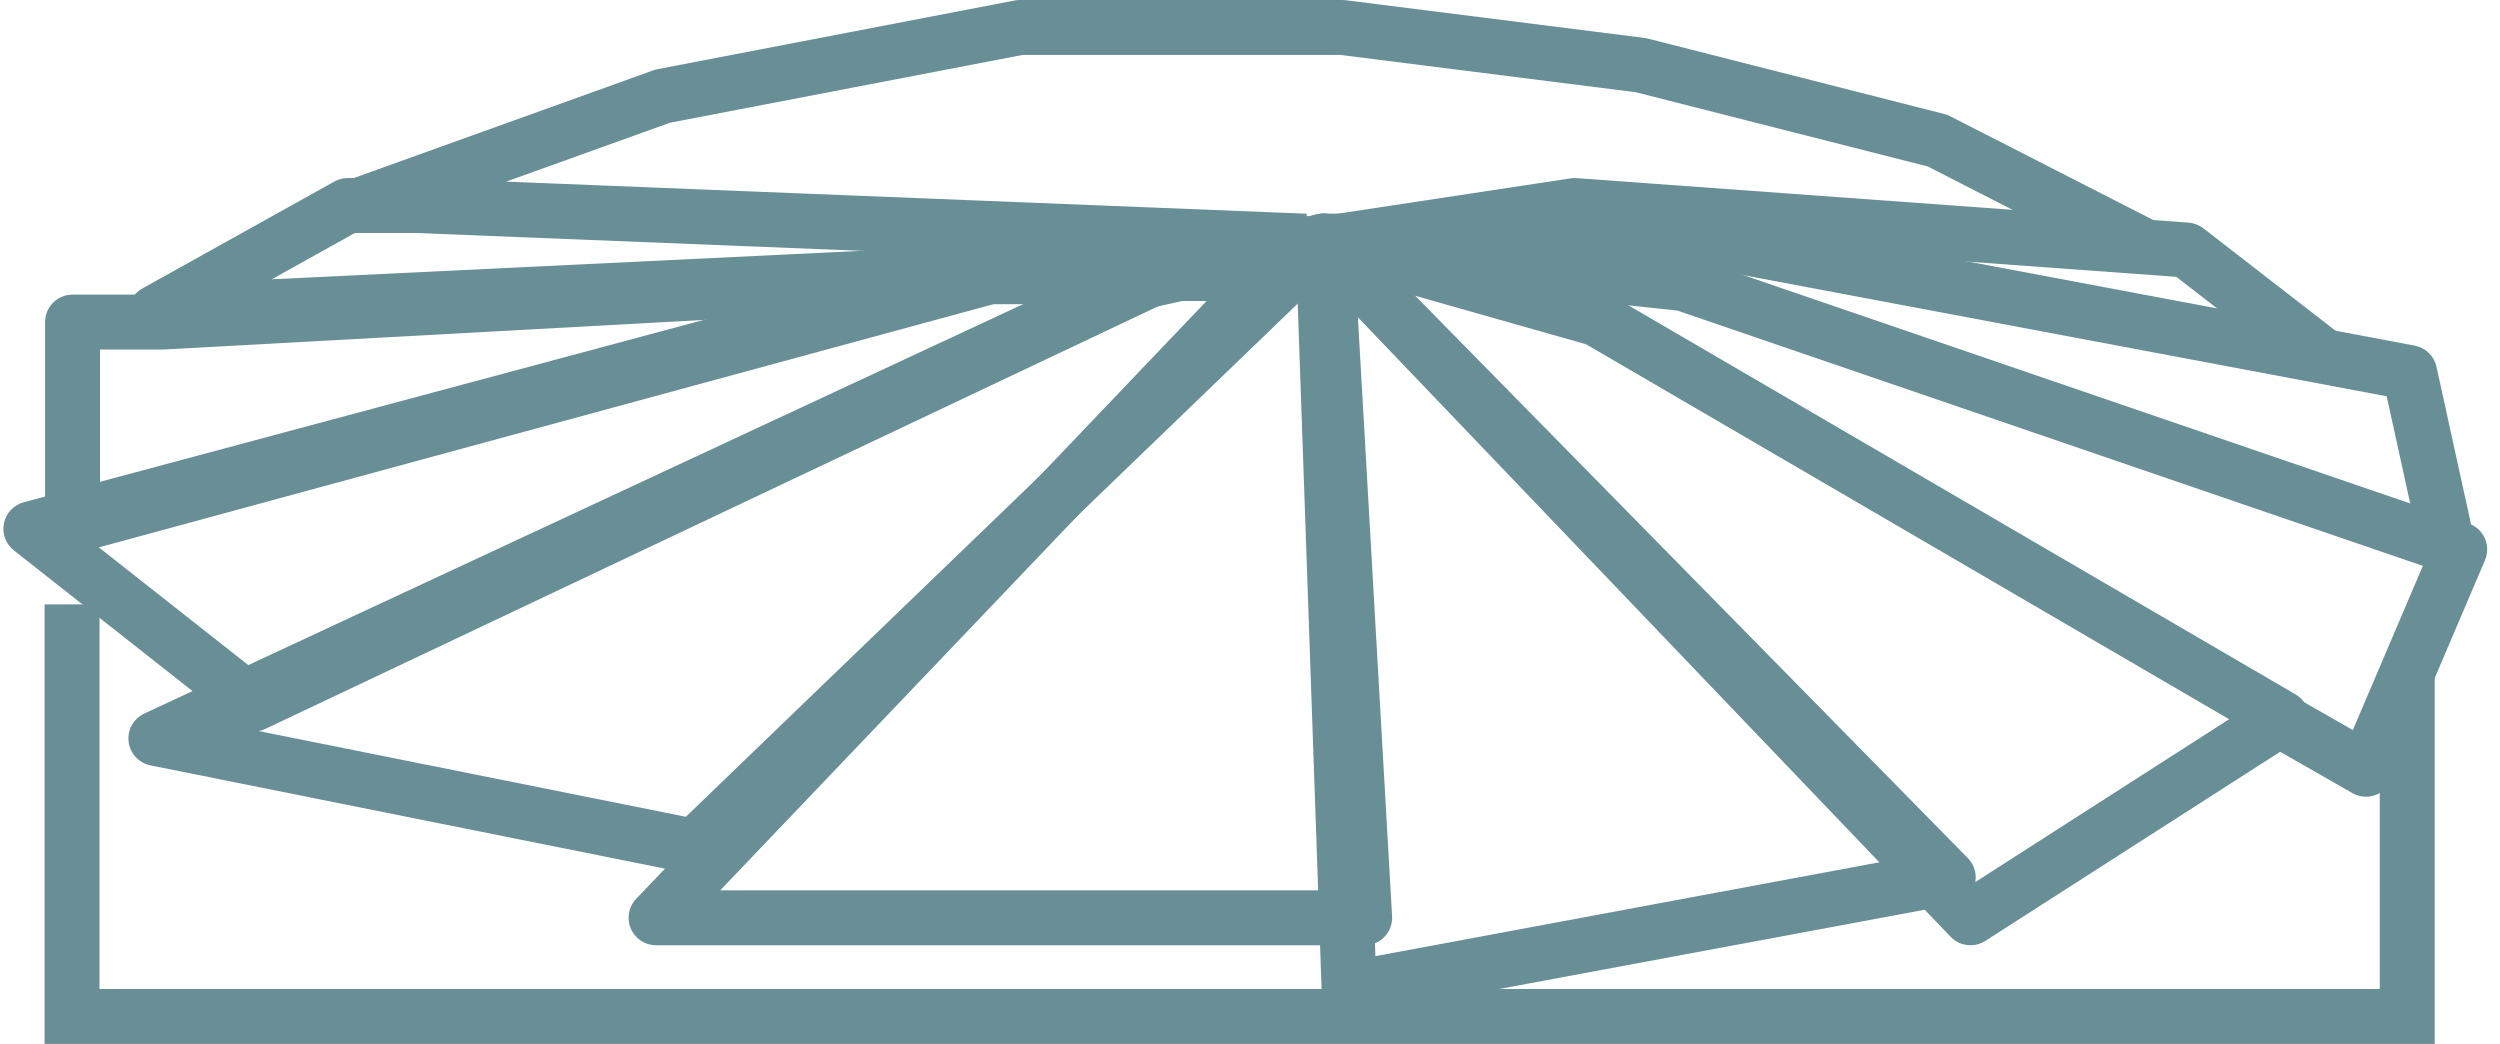 <svg width="91" height="38" viewBox="0 0 91 38" fill="none" xmlns="http://www.w3.org/2000/svg">
<path fill-rule="evenodd" clip-rule="evenodd" d="M47.764 7.859C48.142 7.696 48.582 7.783 48.871 8.077L71.63 31.236C71.889 31.5 71.982 31.884 71.871 32.237C71.76 32.59 71.463 32.852 71.1 32.92L49.29 36.983C49.003 37.036 48.708 36.962 48.481 36.78C48.254 36.598 48.117 36.326 48.107 36.035L47.159 8.812C47.145 8.4 47.385 8.022 47.764 7.859ZM49.247 11.312L50.065 34.804L68.887 31.298L49.247 11.312Z" fill="#688F95"/>
<path fill-rule="evenodd" clip-rule="evenodd" d="M48.698 7.876C49.027 8.033 49.245 8.357 49.266 8.721L50.672 33.35C50.688 33.625 50.59 33.894 50.401 34.094C50.212 34.294 49.949 34.407 49.674 34.407H23.881C23.481 34.407 23.119 34.169 22.962 33.801C22.804 33.433 22.881 33.007 23.157 32.717L44.73 10.106C44.773 10.061 44.82 10.02 44.87 9.984L47.684 7.965C47.98 7.753 48.369 7.718 48.698 7.876ZM46.112 11.555L26.217 32.407H48.615L47.372 10.65L46.112 11.555Z" fill="#688F95"/>
<path fill-rule="evenodd" clip-rule="evenodd" d="M49.037 8.304C49.25 8.698 49.173 9.187 48.85 9.498L25.975 31.535C25.739 31.762 25.406 31.86 25.084 31.795L5.477 27.86C5.053 27.775 4.732 27.427 4.681 26.998C4.63 26.569 4.86 26.155 5.252 25.973L40.732 9.445C40.797 9.415 40.865 9.392 40.935 9.376L47.937 7.802C48.375 7.704 48.825 7.909 49.037 8.304ZM41.478 11.304L8.859 26.499L24.965 29.731L44.889 10.537L41.478 11.304Z" fill="#688F95"/>
<path fill-rule="evenodd" clip-rule="evenodd" d="M35.077 9.108C35.161 9.086 35.249 9.074 35.336 9.074H42.089C42.556 9.074 42.962 9.399 43.064 9.855C43.167 10.311 42.939 10.778 42.516 10.978L9.654 26.534C9.311 26.696 8.906 26.65 8.607 26.415L0.504 20.034C0.207 19.799 0.067 19.418 0.144 19.047C0.22 18.676 0.499 18.38 0.864 18.282L35.077 9.108ZM35.468 11.074L3.309 19.697L9.358 24.461L37.639 11.074H35.468Z" fill="#688F95"/>
<path fill-rule="evenodd" clip-rule="evenodd" d="M47.301 8.262C47.534 7.875 47.997 7.693 48.431 7.816L58.401 10.642C58.482 10.665 58.56 10.698 58.632 10.74L83.558 25.276C83.859 25.451 84.047 25.77 84.055 26.118C84.062 26.466 83.888 26.793 83.595 26.981L72.265 34.249C71.862 34.507 71.333 34.444 71.002 34.099L47.436 9.469C47.124 9.143 47.069 8.649 47.301 8.262ZM51.422 10.742L71.878 32.121L81.139 26.18L57.734 12.532L51.422 10.742Z" fill="#688F95"/>
<path fill-rule="evenodd" clip-rule="evenodd" d="M46.745 7.783L61.378 9.328C61.453 9.336 61.526 9.352 61.597 9.376L89.858 19.054C90.12 19.144 90.334 19.339 90.447 19.593C90.56 19.847 90.562 20.137 90.453 20.392L87.042 28.392C86.93 28.655 86.712 28.857 86.441 28.948C86.171 29.039 85.874 29.01 85.626 28.868L82.126 26.868L83.119 25.132L85.643 26.574L88.192 20.598L61.056 11.305L46.535 9.772L46.745 7.783Z" fill="#688F95"/>
<path fill-rule="evenodd" clip-rule="evenodd" d="M48.158 7.778H62.284C62.346 7.778 62.408 7.784 62.469 7.795L87.896 12.581C88.29 12.656 88.602 12.958 88.688 13.35L90.1 19.786L88.146 20.214L86.876 14.425L62.191 9.778H48.158V7.778Z" fill="#688F95"/>
<path fill-rule="evenodd" clip-rule="evenodd" d="M57.164 6.493C57.238 6.482 57.313 6.479 57.387 6.484L79.664 8.104C79.86 8.119 80.048 8.191 80.204 8.311L85.235 12.21L84.01 13.79L79.218 10.077L57.354 8.487L46.79 10.091L46.49 8.113L57.164 6.493Z" fill="#688F95"/>
<path fill-rule="evenodd" clip-rule="evenodd" d="M36.934 0.018C36.996 0.006 37.06 0 37.123 0H48.857C48.899 0 48.941 0.003 48.982 0.008L59.854 1.38C59.895 1.386 59.935 1.393 59.975 1.403L70.77 4.149C70.843 4.167 70.913 4.193 70.979 4.227L78.578 8.11L77.668 9.891L70.169 6.059L59.542 3.357L48.794 2H37.218L24.388 4.467L18.425 6.611L47.565 7.779L47.485 9.777L13.222 8.404C12.744 8.385 12.346 8.03 12.273 7.557C12.201 7.084 12.473 6.626 12.923 6.464L23.785 2.559C23.834 2.541 23.884 2.528 23.934 2.518L36.934 0.018Z" fill="#688F95"/>
<path fill-rule="evenodd" clip-rule="evenodd" d="M12.17 6.608C12.319 6.525 12.486 6.481 12.657 6.481H15.45V8.481H12.916L9.892 10.166L34.953 8.957C34.969 8.957 34.986 8.956 35.002 8.956H46.639V10.956H35.026L5.722 12.369C5.258 12.392 4.84 12.091 4.712 11.645C4.585 11.198 4.782 10.723 5.187 10.497L12.17 6.608Z" fill="#688F95"/>
<path fill-rule="evenodd" clip-rule="evenodd" d="M37.007 9.915C37.089 10.42 36.776 10.905 36.282 11.039L2.903 20.113C2.602 20.195 2.281 20.132 2.033 19.943C1.786 19.754 1.641 19.46 1.641 19.148V11.724C1.641 11.172 2.088 10.724 2.641 10.724H5.858L35.965 9.076C36.476 9.048 36.926 9.41 37.007 9.915ZM26.633 11.59L5.941 12.723C5.922 12.724 5.904 12.724 5.886 12.724H3.641V17.84L26.633 11.59Z" fill="#688F95"/>
<path fill-rule="evenodd" clip-rule="evenodd" d="M1.623 22H3.623V36H86.623V24.5H88.623V38H1.623V22Z" fill="#688F95"/>
</svg>
